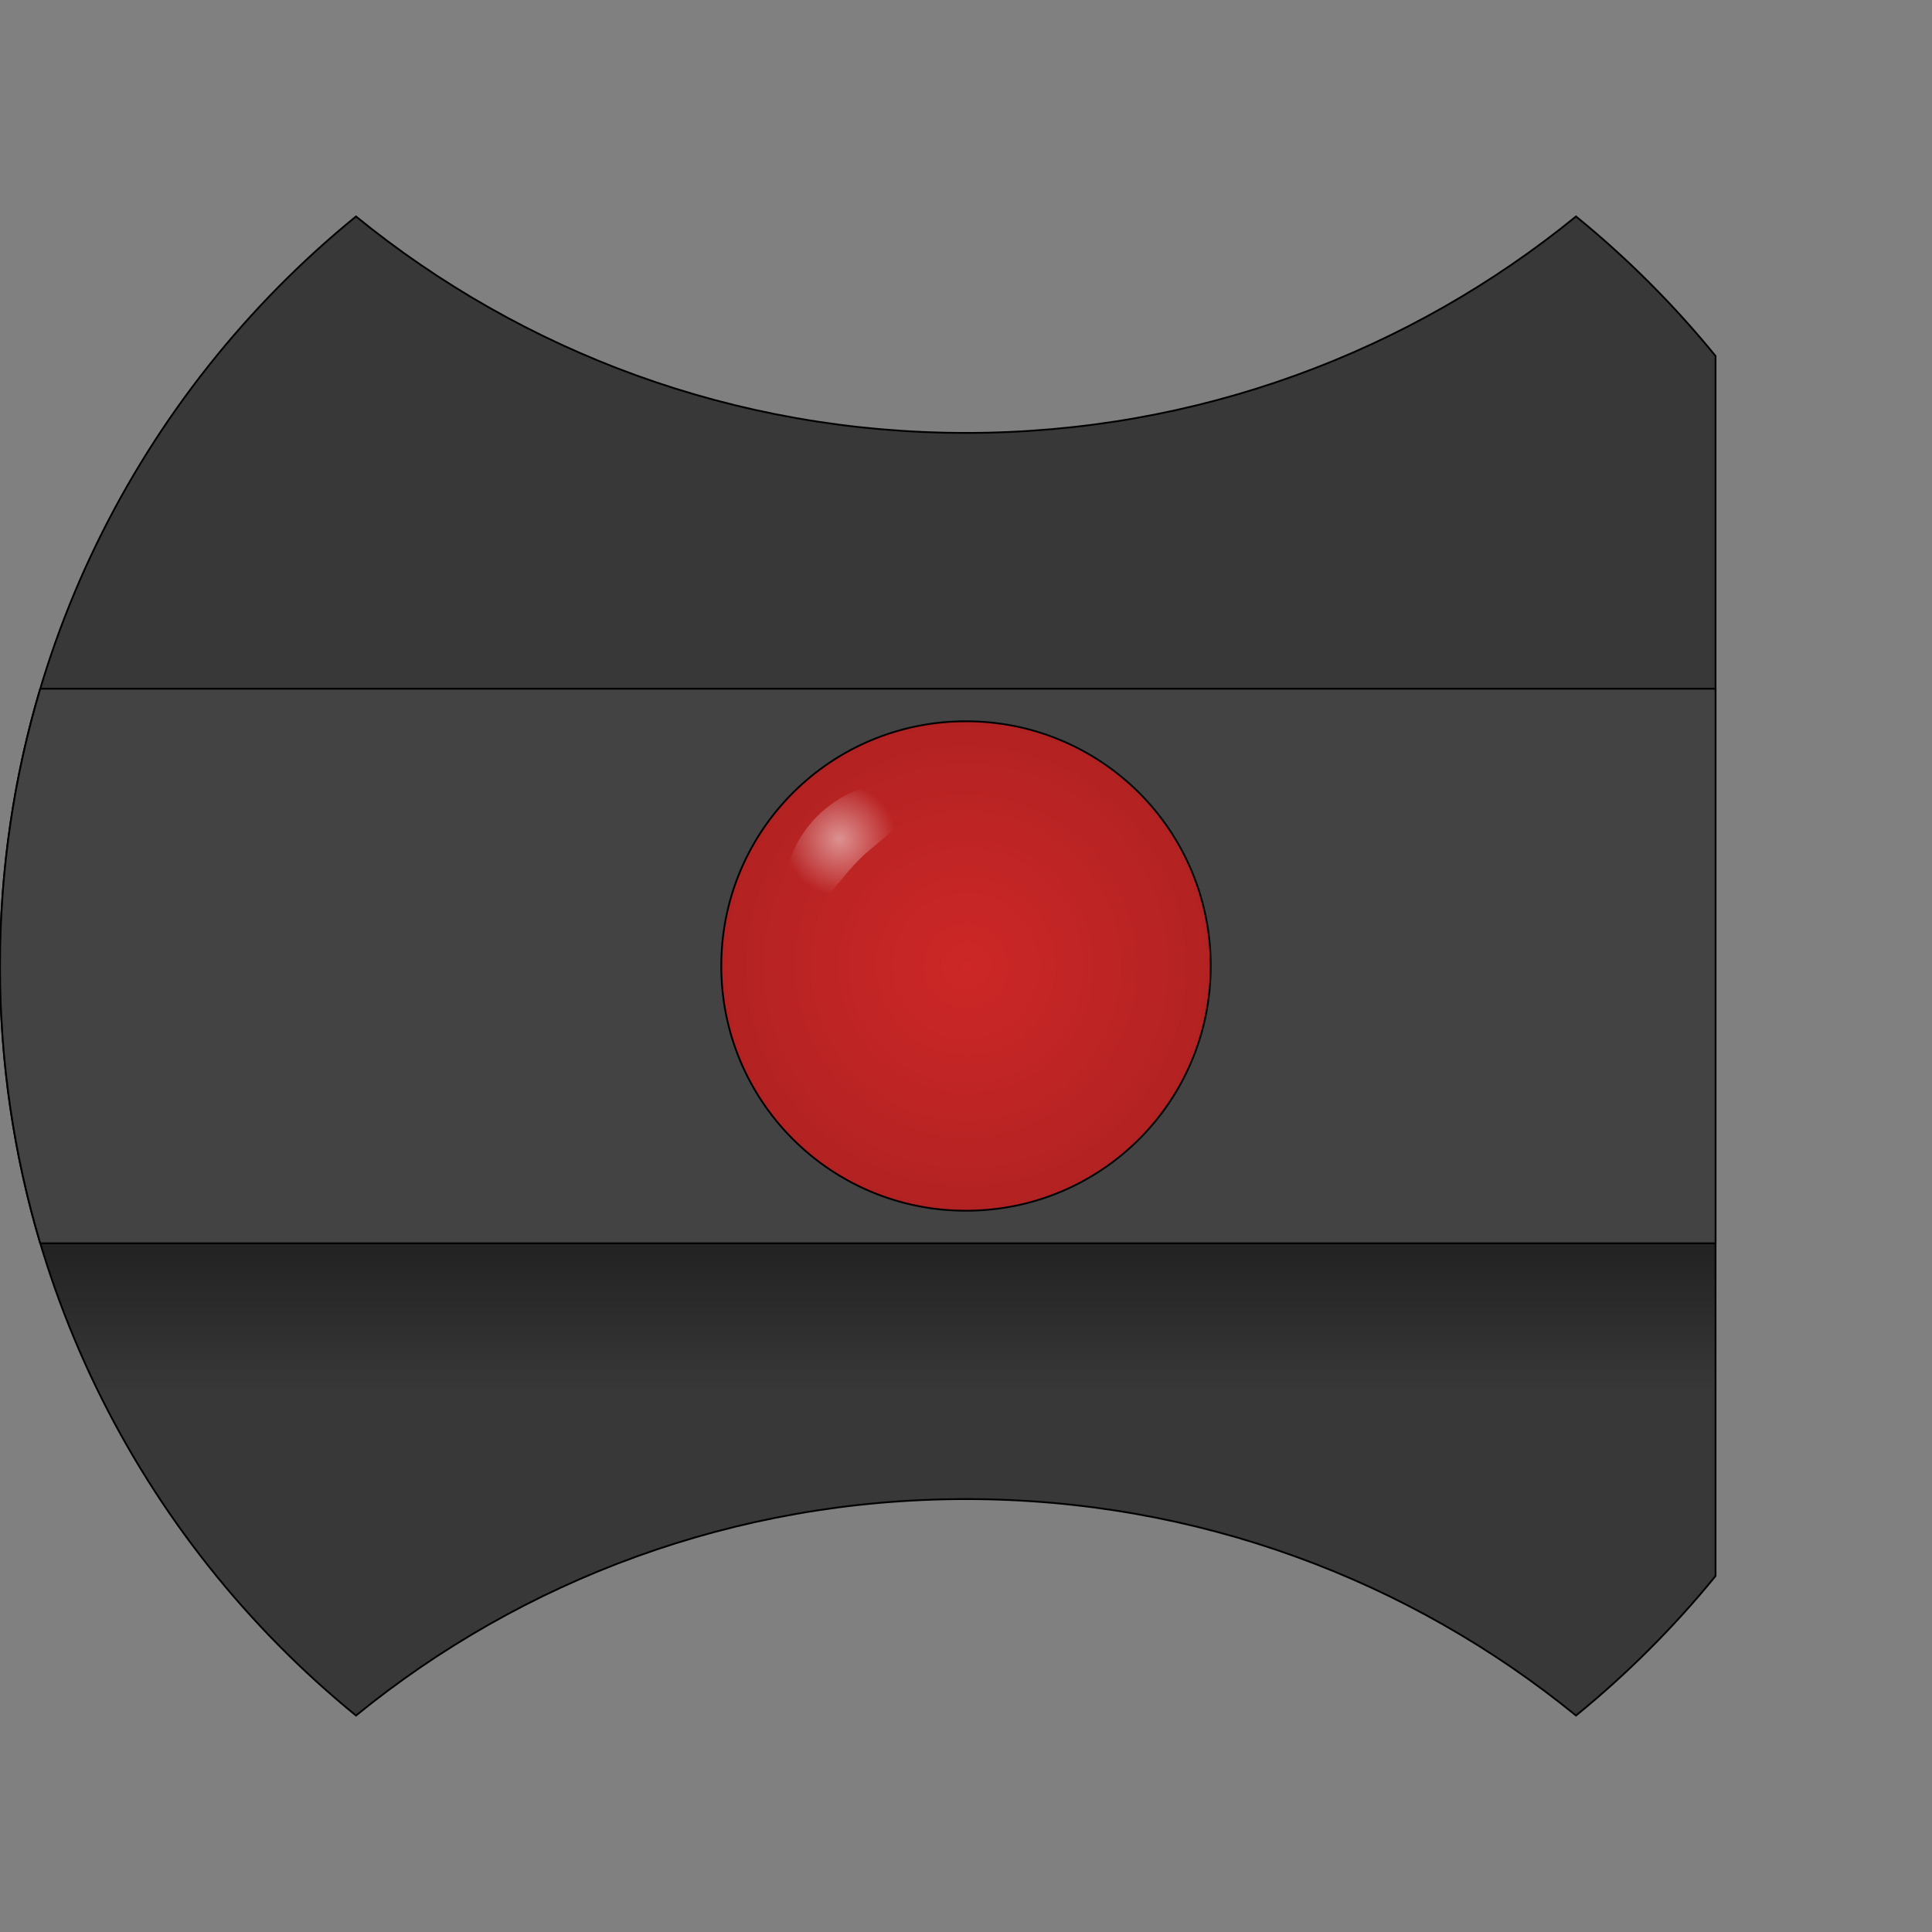 <svg version="1.2" xmlns="http://www.w3.org/2000/svg" viewBox="0 0 1080 1080" width="1080" height="1080">
	<rect x="0" y="0" width="1080" height="1080" fill="#808080" stroke="none"/>
	<title>spinout-tile-flat</title>
	<defs>
		<linearGradient id="g1" x2="1" gradientUnits="userSpaceOnUse" gradientTransform="matrix(0,147.68,-988.728,0,.694,630.314)">
			<stop offset="0" stop-color="#000000" stop-opacity=".7"/>
			<stop offset="1" stop-color="#000000" stop-opacity="0"/>
		</linearGradient>
		<radialGradient id="g2" cx="0" cy="0" r="1" gradientUnits="userSpaceOnUse" gradientTransform="matrix(136.803,0,0,136.803,540,540)">
			<stop offset="0" stop-color="#cd2727"/>
			<stop offset="1" stop-color="#b32222"/>
		</radialGradient>
		<radialGradient id="g3" cx="0" cy="0" r="1" gradientUnits="userSpaceOnUse" gradientTransform="matrix(22.197,-22.197,22.197,22.197,469.231,468.967)">
			<stop offset="0" stop-color="#ffffff" stop-opacity=".5"/>
			<stop offset="1" stop-color="#ffffff" stop-opacity="0"/>
		</radialGradient>
	</defs>
	<style>
		.s0 { fill: #383838;stroke: #000000;stroke-miterlimit:10 } 
		.s1 { fill: url(#g1) } 
		.s2 { fill: #434343;stroke: #000000;stroke-miterlimit:10 } 
		.s3 { fill: url(#g2);stroke: #000000;stroke-miterlimit:10 } 
		.s4 { fill: url(#g3) } 
	</style>
	<g id="Layer 1">
		<path id="Shape 1" fill-rule="evenodd" class="s0" d="m959 199v682c-23.3 28.6-49.4 54.7-78 78-92.9-75.7-211.6-121-341-121-129.4 0-248.1 45.3-341 121-121.5-99-199-249.8-199-419 0-169.2 77.5-320 199-419 92.9 75.7 211.6 121 341 121 129.4 0 248.1-45.3 341-121 28.6 23.3 54.7 49.4 78 78z"/>
		<path id="Shadow copy 2" fill-rule="evenodd" class="s1" d="m959 635v142h-904.5c-21.6-44.3-37.3-91.9-46.2-142z"/>
		<path id="Shape 4" fill-rule="evenodd" class="s2" d="m0 540c0-53.9 7.9-105.9 22.5-155h936.5v310h-936.5c-14.6-49.1-22.5-101.1-22.5-155z"/>
		<path id="Shape 2" fill-rule="evenodd" class="s3" d="m540 676.8c-75.7 0-136.8-61.1-136.8-136.8 0-75.7 61.1-136.8 136.8-136.8 75.7 0 136.8 61.1 136.8 136.8 0 75.7-61.1 136.8-136.8 136.8z"/>
		<path id="Shape 3" fill-rule="evenodd" class="s4" d="m480 480.8c-15.9 15.9-22 34.5-37.9 18.6-5.7-5.7-1.3-27 14.6-43 15.9-15.9 36.8-20.8 43-14.6 15.9 16-3.8 23.1-19.7 39z"/>
	</g>
</svg>